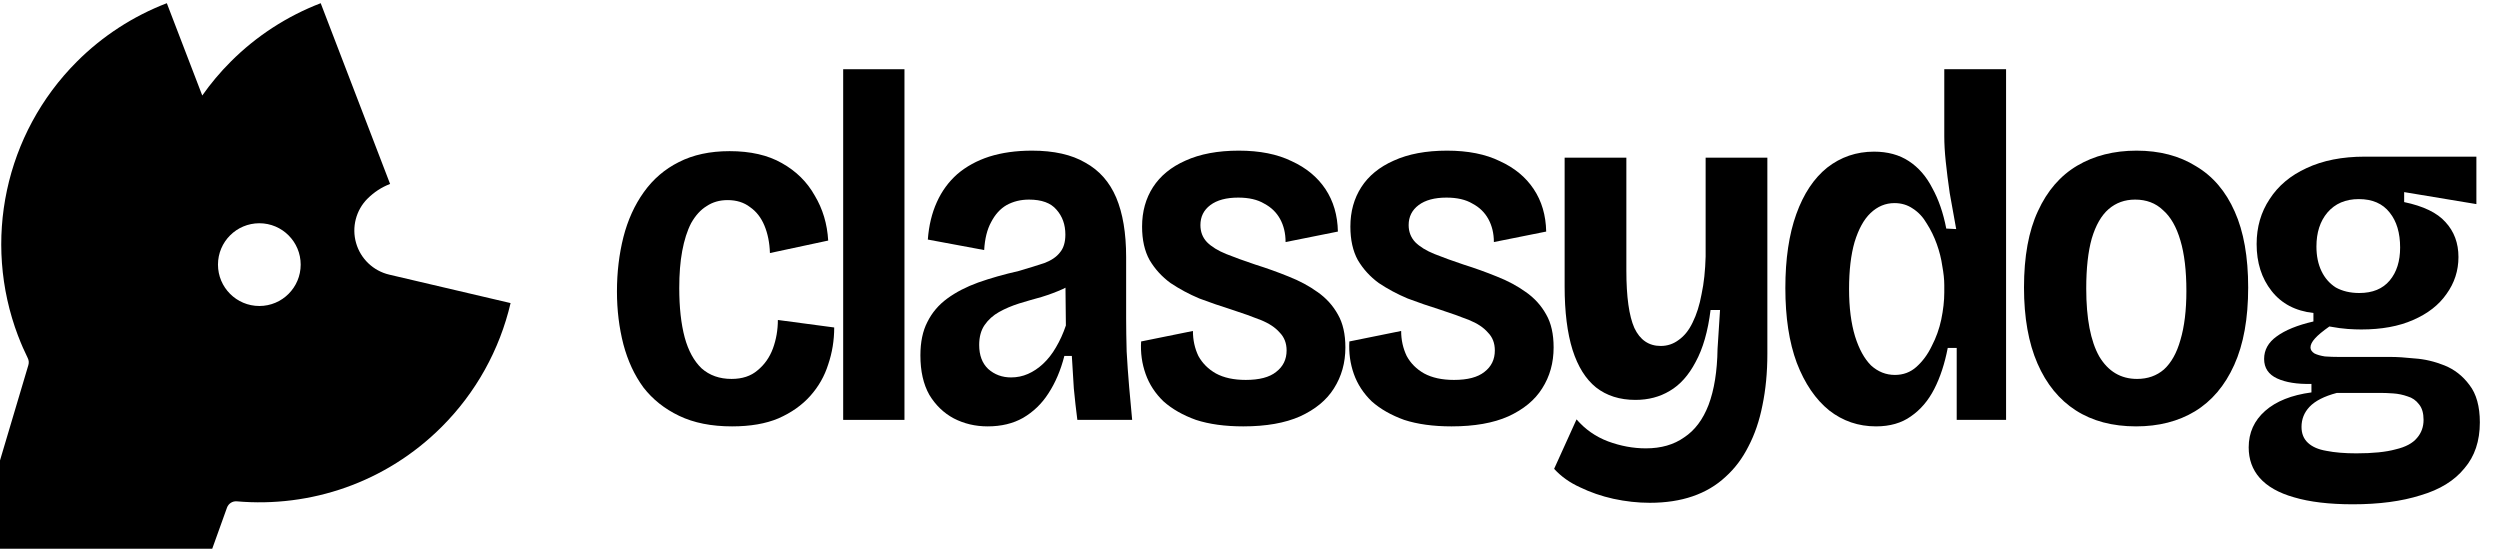 <?xml version="1.0" encoding="UTF-8" standalone="no"?>
<!DOCTYPE svg PUBLIC "-//W3C//DTD SVG 1.1//EN" "http://www.w3.org/Graphics/SVG/1.1/DTD/svg11.dtd">
<svg width="100%" height="100%" viewBox="0 0 267 59" version="1.1" xmlns="http://www.w3.org/2000/svg" xmlns:xlink="http://www.w3.org/1999/xlink" xml:space="preserve" xmlns:serif="http://www.serif.com/" style="fill-rule:evenodd;clip-rule:evenodd;stroke-linejoin:round;stroke-miterlimit:2;">
    <g transform="matrix(1,0,0,1,-3760,-2084)">
        <g transform="matrix(2.171,0,0,2.597,0,0)">
            <g id="classydog-hoz-black" transform="matrix(1,0,0,1,211.787,-15.363)">
                <g transform="matrix(0.315,0,0,0.264,798.702,658.963)">
                    <path d="M2404.59,668.177C2401.37,668.177 2398.62,667.632 2396.34,666.543C2394.05,665.454 2392.19,663.975 2390.74,662.108C2389.33,660.189 2388.3,657.958 2387.62,655.416C2386.95,652.823 2386.61,650.073 2386.61,647.168C2386.61,644.16 2386.95,641.333 2387.62,638.687C2388.3,636.041 2389.36,633.707 2390.81,631.684C2392.26,629.661 2394.08,628.105 2396.26,627.016C2398.49,625.874 2401.14,625.304 2404.2,625.304C2407.46,625.304 2410.19,625.926 2412.37,627.171C2414.6,628.416 2416.31,630.102 2417.5,632.229C2418.75,634.304 2419.45,636.638 2419.6,639.232L2410.5,641.177C2410.45,639.569 2410.16,638.142 2409.64,636.897C2409.12,635.652 2408.37,634.693 2407.39,634.018C2406.45,633.292 2405.28,632.929 2403.89,632.929C2402.64,632.929 2401.55,633.24 2400.62,633.863C2399.68,634.433 2398.88,635.315 2398.2,636.508C2397.58,637.701 2397.12,639.154 2396.8,640.866C2396.49,642.526 2396.34,644.445 2396.34,646.624C2396.34,649.632 2396.62,652.2 2397.19,654.327C2397.76,656.402 2398.64,658.01 2399.84,659.151C2401.08,660.24 2402.64,660.785 2404.51,660.785C2406.17,660.785 2407.52,660.344 2408.55,659.462C2409.64,658.58 2410.45,657.439 2410.97,656.039C2411.48,654.638 2411.74,653.16 2411.74,651.603L2420.54,652.771C2420.54,654.794 2420.22,656.713 2419.6,658.529C2419.03,660.344 2418.1,661.978 2416.8,663.431C2415.5,664.883 2413.84,666.05 2411.82,666.932C2409.85,667.762 2407.44,668.177 2404.59,668.177Z" style="fill-rule:nonzero;"/>
                    <rect x="2421.94" y="612.543" width="9.571" height="54.623" style="fill-rule:nonzero;"/>
                    <path d="M2444.5,668.177C2442.58,668.177 2440.82,667.762 2439.21,666.932C2437.65,666.102 2436.38,664.883 2435.4,663.275C2434.46,661.615 2434,659.566 2434,657.128C2434,655.053 2434.36,653.315 2435.09,651.915C2435.81,650.462 2436.85,649.243 2438.2,648.258C2439.55,647.272 2441.16,646.442 2443.02,645.768C2444.94,645.093 2447.04,644.497 2449.33,643.978C2450.93,643.511 2452.28,643.096 2453.37,642.733C2454.46,642.318 2455.26,641.773 2455.78,641.099C2456.36,640.425 2456.64,639.491 2456.64,638.298C2456.64,636.742 2456.17,635.445 2455.24,634.407C2454.36,633.37 2452.93,632.851 2450.96,632.851C2449.66,632.851 2448.5,633.137 2447.46,633.707C2446.47,634.278 2445.67,635.16 2445.05,636.353C2444.42,637.494 2444.06,638.946 2443.96,640.71L2435.16,639.076C2435.32,636.897 2435.79,634.952 2436.57,633.24C2437.34,631.528 2438.41,630.076 2439.76,628.883C2441.16,627.69 2442.82,626.782 2444.74,626.16C2446.71,625.537 2448.94,625.226 2451.43,625.226C2454.85,625.226 2457.62,625.848 2459.75,627.093C2461.93,628.286 2463.54,630.102 2464.58,632.54C2465.61,634.978 2466.13,638.065 2466.13,641.799L2466.13,651.37C2466.13,652.926 2466.16,654.638 2466.21,656.506C2466.31,658.321 2466.44,660.163 2466.6,662.03C2466.76,663.846 2466.91,665.557 2467.07,667.166L2458.51,667.166C2458.3,665.557 2458.12,663.923 2457.96,662.263C2457.86,660.604 2457.76,658.918 2457.65,657.206L2456.48,657.206C2455.91,659.436 2455.08,661.382 2453.99,663.042C2452.96,664.65 2451.63,665.921 2450.03,666.854C2448.47,667.736 2446.63,668.177 2444.5,668.177ZM2448.16,660.552C2449.09,660.552 2449.97,660.37 2450.8,660.007C2451.63,659.644 2452.41,659.125 2453.14,658.451C2453.92,657.725 2454.59,656.869 2455.16,655.883C2455.78,654.846 2456.3,653.704 2456.72,652.459L2456.64,644.99L2458.82,644.99C2458.14,645.716 2457.29,646.312 2456.25,646.779C2455.21,647.246 2454.1,647.661 2452.91,648.024C2451.76,648.335 2450.6,648.673 2449.4,649.036C2448.26,649.399 2447.22,649.84 2446.29,650.359C2445.36,650.877 2444.61,651.552 2444.03,652.382C2443.46,653.212 2443.18,654.249 2443.18,655.494C2443.18,657.102 2443.65,658.347 2444.58,659.229C2445.57,660.111 2446.76,660.552 2448.16,660.552Z" style="fill-rule:nonzero;"/>
                    <path d="M2484.42,668.177C2481.57,668.177 2479.1,667.84 2477.03,667.166C2475,666.439 2473.32,665.48 2471.97,664.287C2470.67,663.042 2469.74,661.615 2469.17,660.007C2468.6,658.399 2468.36,656.713 2468.47,654.949L2476.56,653.315C2476.56,654.716 2476.84,656.013 2477.41,657.206C2478.04,658.347 2478.95,659.255 2480.14,659.929C2481.38,660.604 2482.94,660.941 2484.81,660.941C2486.93,660.941 2488.52,660.526 2489.55,659.696C2490.64,658.866 2491.19,657.75 2491.19,656.35C2491.19,655.209 2490.82,654.275 2490.1,653.549C2489.42,652.771 2488.44,652.122 2487.14,651.603C2485.85,651.085 2484.31,650.54 2482.55,649.969C2480.89,649.451 2479.23,648.88 2477.57,648.258C2475.96,647.583 2474.46,646.779 2473.06,645.846C2471.71,644.86 2470.62,643.667 2469.79,642.266C2469.01,640.866 2468.62,639.128 2468.62,637.053C2468.62,634.719 2469.19,632.67 2470.33,630.906C2471.48,629.142 2473.16,627.768 2475.39,626.782C2477.67,625.745 2480.45,625.226 2483.72,625.226C2486.99,625.226 2489.74,625.771 2491.97,626.86C2494.25,627.897 2496.01,629.35 2497.26,631.217C2498.5,633.085 2499.15,635.289 2499.2,637.831L2491.03,639.465C2491.03,638.116 2490.75,636.923 2490.18,635.886C2489.61,634.848 2488.78,634.044 2487.69,633.474C2486.65,632.851 2485.3,632.54 2483.64,632.54C2481.77,632.54 2480.32,632.929 2479.28,633.707C2478.24,634.485 2477.73,635.523 2477.73,636.82C2477.73,637.857 2478.06,638.739 2478.74,639.465C2479.46,640.191 2480.48,640.814 2481.77,641.333C2483.07,641.851 2484.57,642.396 2486.28,642.967C2488.1,643.537 2489.84,644.16 2491.5,644.834C2493.21,645.508 2494.72,646.312 2496.01,647.246C2497.36,648.18 2498.42,649.347 2499.2,650.748C2499.98,652.096 2500.37,653.808 2500.37,655.883C2500.37,658.269 2499.77,660.396 2498.58,662.263C2497.44,664.079 2495.68,665.531 2493.29,666.621C2490.95,667.658 2488,668.177 2484.42,668.177Z" style="fill-rule:nonzero;"/>
                    <path d="M2516.94,668.177C2514.09,668.177 2511.63,667.84 2509.55,667.166C2507.53,666.439 2505.84,665.48 2504.49,664.287C2503.2,663.042 2502.26,661.615 2501.69,660.007C2501.12,658.399 2500.89,656.713 2500.99,654.949L2509.08,653.315C2509.08,654.716 2509.37,656.013 2509.94,657.206C2510.56,658.347 2511.47,659.255 2512.66,659.929C2513.91,660.604 2515.46,660.941 2517.33,660.941C2519.46,660.941 2521.04,660.526 2522.08,659.696C2523.17,658.866 2523.71,657.75 2523.71,656.35C2523.71,655.209 2523.35,654.275 2522.62,653.549C2521.95,652.771 2520.96,652.122 2519.67,651.603C2518.37,651.085 2516.84,650.54 2515.08,649.969C2513.41,649.451 2511.76,648.88 2510.1,648.258C2508.49,647.583 2506.98,646.779 2505.58,645.846C2504.23,644.86 2503.14,643.667 2502.31,642.266C2501.54,640.866 2501.15,639.128 2501.15,637.053C2501.15,634.719 2501.72,632.67 2502.86,630.906C2504,629.142 2505.69,627.768 2507.92,626.782C2510.2,625.745 2512.97,625.226 2516.24,625.226C2519.51,625.226 2522.26,625.771 2524.49,626.86C2526.77,627.897 2528.54,629.35 2529.78,631.217C2531.03,633.085 2531.68,635.289 2531.73,637.831L2523.56,639.465C2523.56,638.116 2523.27,636.923 2522.7,635.886C2522.13,634.848 2521.3,634.044 2520.21,633.474C2519.17,632.851 2517.82,632.54 2516.16,632.54C2514.3,632.54 2512.85,632.929 2511.81,633.707C2510.77,634.485 2510.25,635.523 2510.25,636.82C2510.25,637.857 2510.59,638.739 2511.26,639.465C2511.99,640.191 2513,640.814 2514.3,641.333C2515.59,641.851 2517.1,642.396 2518.81,642.967C2520.63,643.537 2522.36,644.16 2524.02,644.834C2525.74,645.508 2527.24,646.312 2528.54,647.246C2529.89,648.18 2530.95,649.347 2531.73,650.748C2532.51,652.096 2532.89,653.808 2532.89,655.883C2532.89,658.269 2532.3,660.396 2531.1,662.263C2529.96,664.079 2528.2,665.531 2525.81,666.621C2523.48,667.658 2520.52,668.177 2516.94,668.177Z" style="fill-rule:nonzero;"/>
                    <path d="M2547.91,680.082C2546.04,680.082 2544.15,679.874 2542.23,679.459C2540.36,679.045 2538.63,678.448 2537.02,677.67C2535.41,676.944 2534.06,675.984 2532.97,674.791L2536.47,667.088C2537.82,668.644 2539.46,669.785 2541.38,670.511C2543.35,671.238 2545.32,671.601 2547.29,671.601C2549.68,671.601 2551.67,671.03 2553.28,669.889C2554.94,668.8 2556.21,667.114 2557.09,664.831C2557.97,662.497 2558.44,659.592 2558.49,656.116L2558.88,650.047L2557.4,650.047C2556.99,653.367 2556.21,656.065 2555.07,658.14C2553.98,660.214 2552.63,661.719 2551.02,662.653C2549.47,663.586 2547.68,664.053 2545.66,664.053C2543.22,664.053 2541.17,663.405 2539.51,662.108C2537.9,660.811 2536.68,658.866 2535.85,656.272C2535.02,653.627 2534.61,650.333 2534.61,646.39L2534.61,626.315L2544.25,626.315L2544.25,643.9C2544.25,647.998 2544.67,650.981 2545.5,652.848C2546.38,654.716 2547.76,655.65 2549.62,655.65C2550.66,655.65 2551.59,655.338 2552.42,654.716C2553.31,654.093 2554.03,653.186 2554.6,651.993C2555.22,650.748 2555.69,649.269 2556,647.557C2556.37,645.846 2556.57,643.9 2556.63,641.722L2556.63,626.315L2566.27,626.315L2566.27,656.895C2566.27,659.799 2566.01,662.471 2565.5,664.909C2565.03,667.295 2564.3,669.422 2563.32,671.289C2562.38,673.157 2561.19,674.739 2559.74,676.036C2558.29,677.385 2556.57,678.396 2554.6,679.07C2552.63,679.745 2550.4,680.082 2547.91,680.082Z" style="fill-rule:nonzero;"/>
                    <path d="M2583.24,668.177C2580.49,668.177 2578.05,667.347 2575.92,665.687C2573.8,663.975 2572.11,661.511 2570.87,658.295C2569.67,655.079 2569.08,651.189 2569.08,646.624C2569.08,642.111 2569.65,638.272 2570.79,635.108C2571.93,631.943 2573.54,629.531 2575.61,627.871C2577.74,626.211 2580.18,625.382 2582.93,625.382C2585.05,625.382 2586.87,625.874 2588.37,626.86C2589.88,627.845 2591.1,629.246 2592.03,631.062C2593.01,632.825 2593.74,634.926 2594.21,637.364L2595.76,637.442C2595.4,635.471 2595.06,633.603 2594.75,631.84C2594.49,630.076 2594.29,628.442 2594.13,626.938C2593.97,625.433 2593.9,624.111 2593.9,622.969L2593.9,612.543L2603.55,612.543L2603.55,667.166L2595.84,667.166L2595.84,655.961L2594.44,655.961C2593.97,658.399 2593.27,660.526 2592.34,662.341C2591.41,664.157 2590.19,665.583 2588.68,666.621C2587.23,667.658 2585.41,668.177 2583.24,668.177ZM2586.19,660.163C2587.49,660.163 2588.61,659.748 2589.54,658.918C2590.53,658.036 2591.33,656.946 2591.95,655.65C2592.63,654.353 2593.12,652.978 2593.43,651.526C2593.74,650.021 2593.9,648.621 2593.9,647.324L2593.9,646.157C2593.9,645.275 2593.79,644.289 2593.59,643.2C2593.43,642.059 2593.14,640.918 2592.73,639.776C2592.32,638.635 2591.8,637.572 2591.17,636.586C2590.6,635.601 2589.88,634.822 2588.99,634.252C2588.16,633.681 2587.2,633.396 2586.12,633.396C2584.72,633.396 2583.47,633.915 2582.38,634.952C2581.34,635.938 2580.51,637.442 2579.89,639.465C2579.32,641.436 2579.03,643.874 2579.03,646.779C2579.03,649.684 2579.35,652.148 2579.97,654.171C2580.59,656.142 2581.42,657.647 2582.46,658.684C2583.55,659.67 2584.79,660.163 2586.19,660.163Z" style="fill-rule:nonzero;"/>
                    <path d="M2623.85,668.177C2620.17,668.177 2617.03,667.347 2614.44,665.687C2611.85,664.027 2609.85,661.589 2608.45,658.373C2607.05,655.157 2606.35,651.214 2606.35,646.546C2606.35,641.722 2607.07,637.753 2608.53,634.641C2609.98,631.477 2612.03,629.116 2614.67,627.56C2617.32,626.004 2620.4,625.226 2623.93,625.226C2627.51,625.226 2630.6,626.03 2633.19,627.638C2635.84,629.194 2637.86,631.554 2639.26,634.719C2640.66,637.831 2641.36,641.773 2641.36,646.546C2641.36,651.37 2640.64,655.39 2639.18,658.606C2637.73,661.823 2635.68,664.235 2633.03,665.843C2630.44,667.399 2627.38,668.177 2623.85,668.177ZM2624.01,660.785C2625.67,660.785 2627.07,660.292 2628.21,659.307C2629.35,658.269 2630.21,656.739 2630.78,654.716C2631.4,652.641 2631.71,650.099 2631.71,647.091C2631.71,643.926 2631.4,641.307 2630.78,639.232C2630.16,637.105 2629.25,635.523 2628.05,634.485C2626.91,633.396 2625.46,632.851 2623.7,632.851C2622.09,632.851 2620.72,633.344 2619.57,634.33C2618.43,635.315 2617.55,636.846 2616.93,638.92C2616.36,640.944 2616.07,643.537 2616.07,646.701C2616.07,651.37 2616.75,654.897 2618.1,657.284C2619.5,659.618 2621.47,660.785 2624.01,660.785Z" style="fill-rule:nonzero;"/>
                    <path d="M2657.7,680.315C2654.02,680.315 2650.96,679.952 2648.52,679.226C2646.13,678.552 2644.34,677.54 2643.15,676.191C2642.01,674.895 2641.44,673.312 2641.44,671.445C2641.44,669.163 2642.3,667.269 2644.01,665.765C2645.72,664.261 2648.13,663.301 2651.24,662.886L2651.24,661.563C2649.01,661.615 2647.22,661.33 2645.87,660.707C2644.53,660.085 2643.85,659.073 2643.85,657.673C2643.85,656.272 2644.5,655.105 2645.8,654.171C2647.14,653.186 2649.06,652.408 2651.55,651.837L2651.55,650.514C2648.75,650.203 2646.57,649.062 2645.02,647.091C2643.46,645.119 2642.68,642.681 2642.68,639.776C2642.68,637.131 2643.36,634.797 2644.71,632.773C2646.05,630.699 2647.97,629.09 2650.47,627.949C2653.01,626.756 2656.04,626.16 2659.57,626.16L2677,626.16L2677,633.552L2665.72,631.684L2665.72,633.24C2668.72,633.863 2670.88,634.9 2672.17,636.353C2673.52,637.805 2674.2,639.621 2674.2,641.799C2674.2,643.926 2673.57,645.846 2672.33,647.557C2671.14,649.269 2669.4,650.618 2667.12,651.603C2664.89,652.589 2662.19,653.082 2659.02,653.082C2658.4,653.082 2657.7,653.056 2656.92,653.004C2656.14,652.952 2655.18,652.823 2654.04,652.615C2653.01,653.341 2652.25,653.964 2651.79,654.482C2651.32,655.001 2651.09,655.468 2651.09,655.883C2651.09,656.246 2651.3,656.557 2651.71,656.817C2652.12,657.024 2652.67,657.18 2653.34,657.284C2654.07,657.336 2654.82,657.361 2655.6,657.361L2663.69,657.361C2664.63,657.361 2665.85,657.439 2667.35,657.595C2668.91,657.699 2670.46,658.062 2672.02,658.684C2673.57,659.307 2674.87,660.318 2675.91,661.719C2677,663.119 2677.54,665.065 2677.54,667.555C2677.54,670.459 2676.74,672.846 2675.13,674.713C2673.57,676.632 2671.29,678.033 2668.28,678.915C2665.33,679.849 2661.8,680.315 2657.7,680.315ZM2658.25,672.379C2660.84,672.379 2662.89,672.171 2664.39,671.756C2665.95,671.393 2667.06,670.797 2667.74,669.967C2668.41,669.189 2668.75,668.255 2668.75,667.166C2668.75,666.128 2668.52,665.324 2668.05,664.753C2667.58,664.131 2666.99,663.716 2666.26,663.508C2665.53,663.249 2664.78,663.093 2664,663.042C2663.23,662.99 2662.58,662.964 2662.06,662.964L2655.21,662.964C2653.24,663.482 2651.81,664.209 2650.93,665.142C2650.1,666.024 2649.69,667.062 2649.69,668.255C2649.69,669.292 2650.02,670.122 2650.7,670.745C2651.37,671.367 2652.33,671.782 2653.58,671.99C2654.87,672.249 2656.43,672.379 2658.25,672.379ZM2658.71,647.402C2660.79,647.402 2662.37,646.753 2663.46,645.456C2664.55,644.16 2665.09,642.448 2665.09,640.321C2665.09,638.039 2664.55,636.223 2663.46,634.874C2662.37,633.474 2660.76,632.773 2658.64,632.773C2656.56,632.773 2654.93,633.474 2653.73,634.874C2652.59,636.223 2652.02,637.987 2652.02,640.165C2652.02,641.618 2652.28,642.889 2652.8,643.978C2653.32,645.067 2654.07,645.923 2655.05,646.546C2656.09,647.116 2657.31,647.402 2658.71,647.402Z" style="fill-rule:nonzero;"/>
                </g>
                <g transform="matrix(0.336,0,0,0.281,333.242,601.087)">
                    <path d="M3535.12,820.606C3535.52,821.665 3535.98,822.706 3536.48,823.726C3536.64,824.042 3536.67,824.406 3536.57,824.745L3528.57,851.623L3563.49,851.623C3563.49,851.623 3564.95,847.564 3565.65,845.61C3565.87,845.009 3566.46,844.63 3567.1,844.69C3577.84,845.621 3588.89,841.982 3597.1,833.773C3602.08,828.796 3605.57,822.527 3607.17,815.674C3607.17,815.674 3596.25,813.114 3589.41,811.512C3587.07,810.964 3585.21,809.191 3584.55,806.88C3583.89,804.568 3584.53,802.081 3586.23,800.381L3586.24,800.377C3587.17,799.442 3588.29,798.713 3589.53,798.239L3579.37,771.786C3574.43,773.684 3569.94,776.598 3566.2,780.34C3564.65,781.887 3563.26,783.546 3562.03,785.295L3556.84,771.786C3551.9,773.684 3547.41,776.598 3543.67,780.34C3533.14,790.866 3529.78,806.588 3535.07,820.494L3535.12,820.606ZM3570.39,803.991C3573.73,803.991 3576.44,806.704 3576.44,810.045C3576.44,813.387 3573.73,816.1 3570.39,816.1C3567.04,816.1 3564.33,813.387 3564.33,810.045C3564.33,806.704 3567.04,803.991 3570.39,803.991Z"/>
                </g>
            </g>
        </g>
    </g>
</svg>
